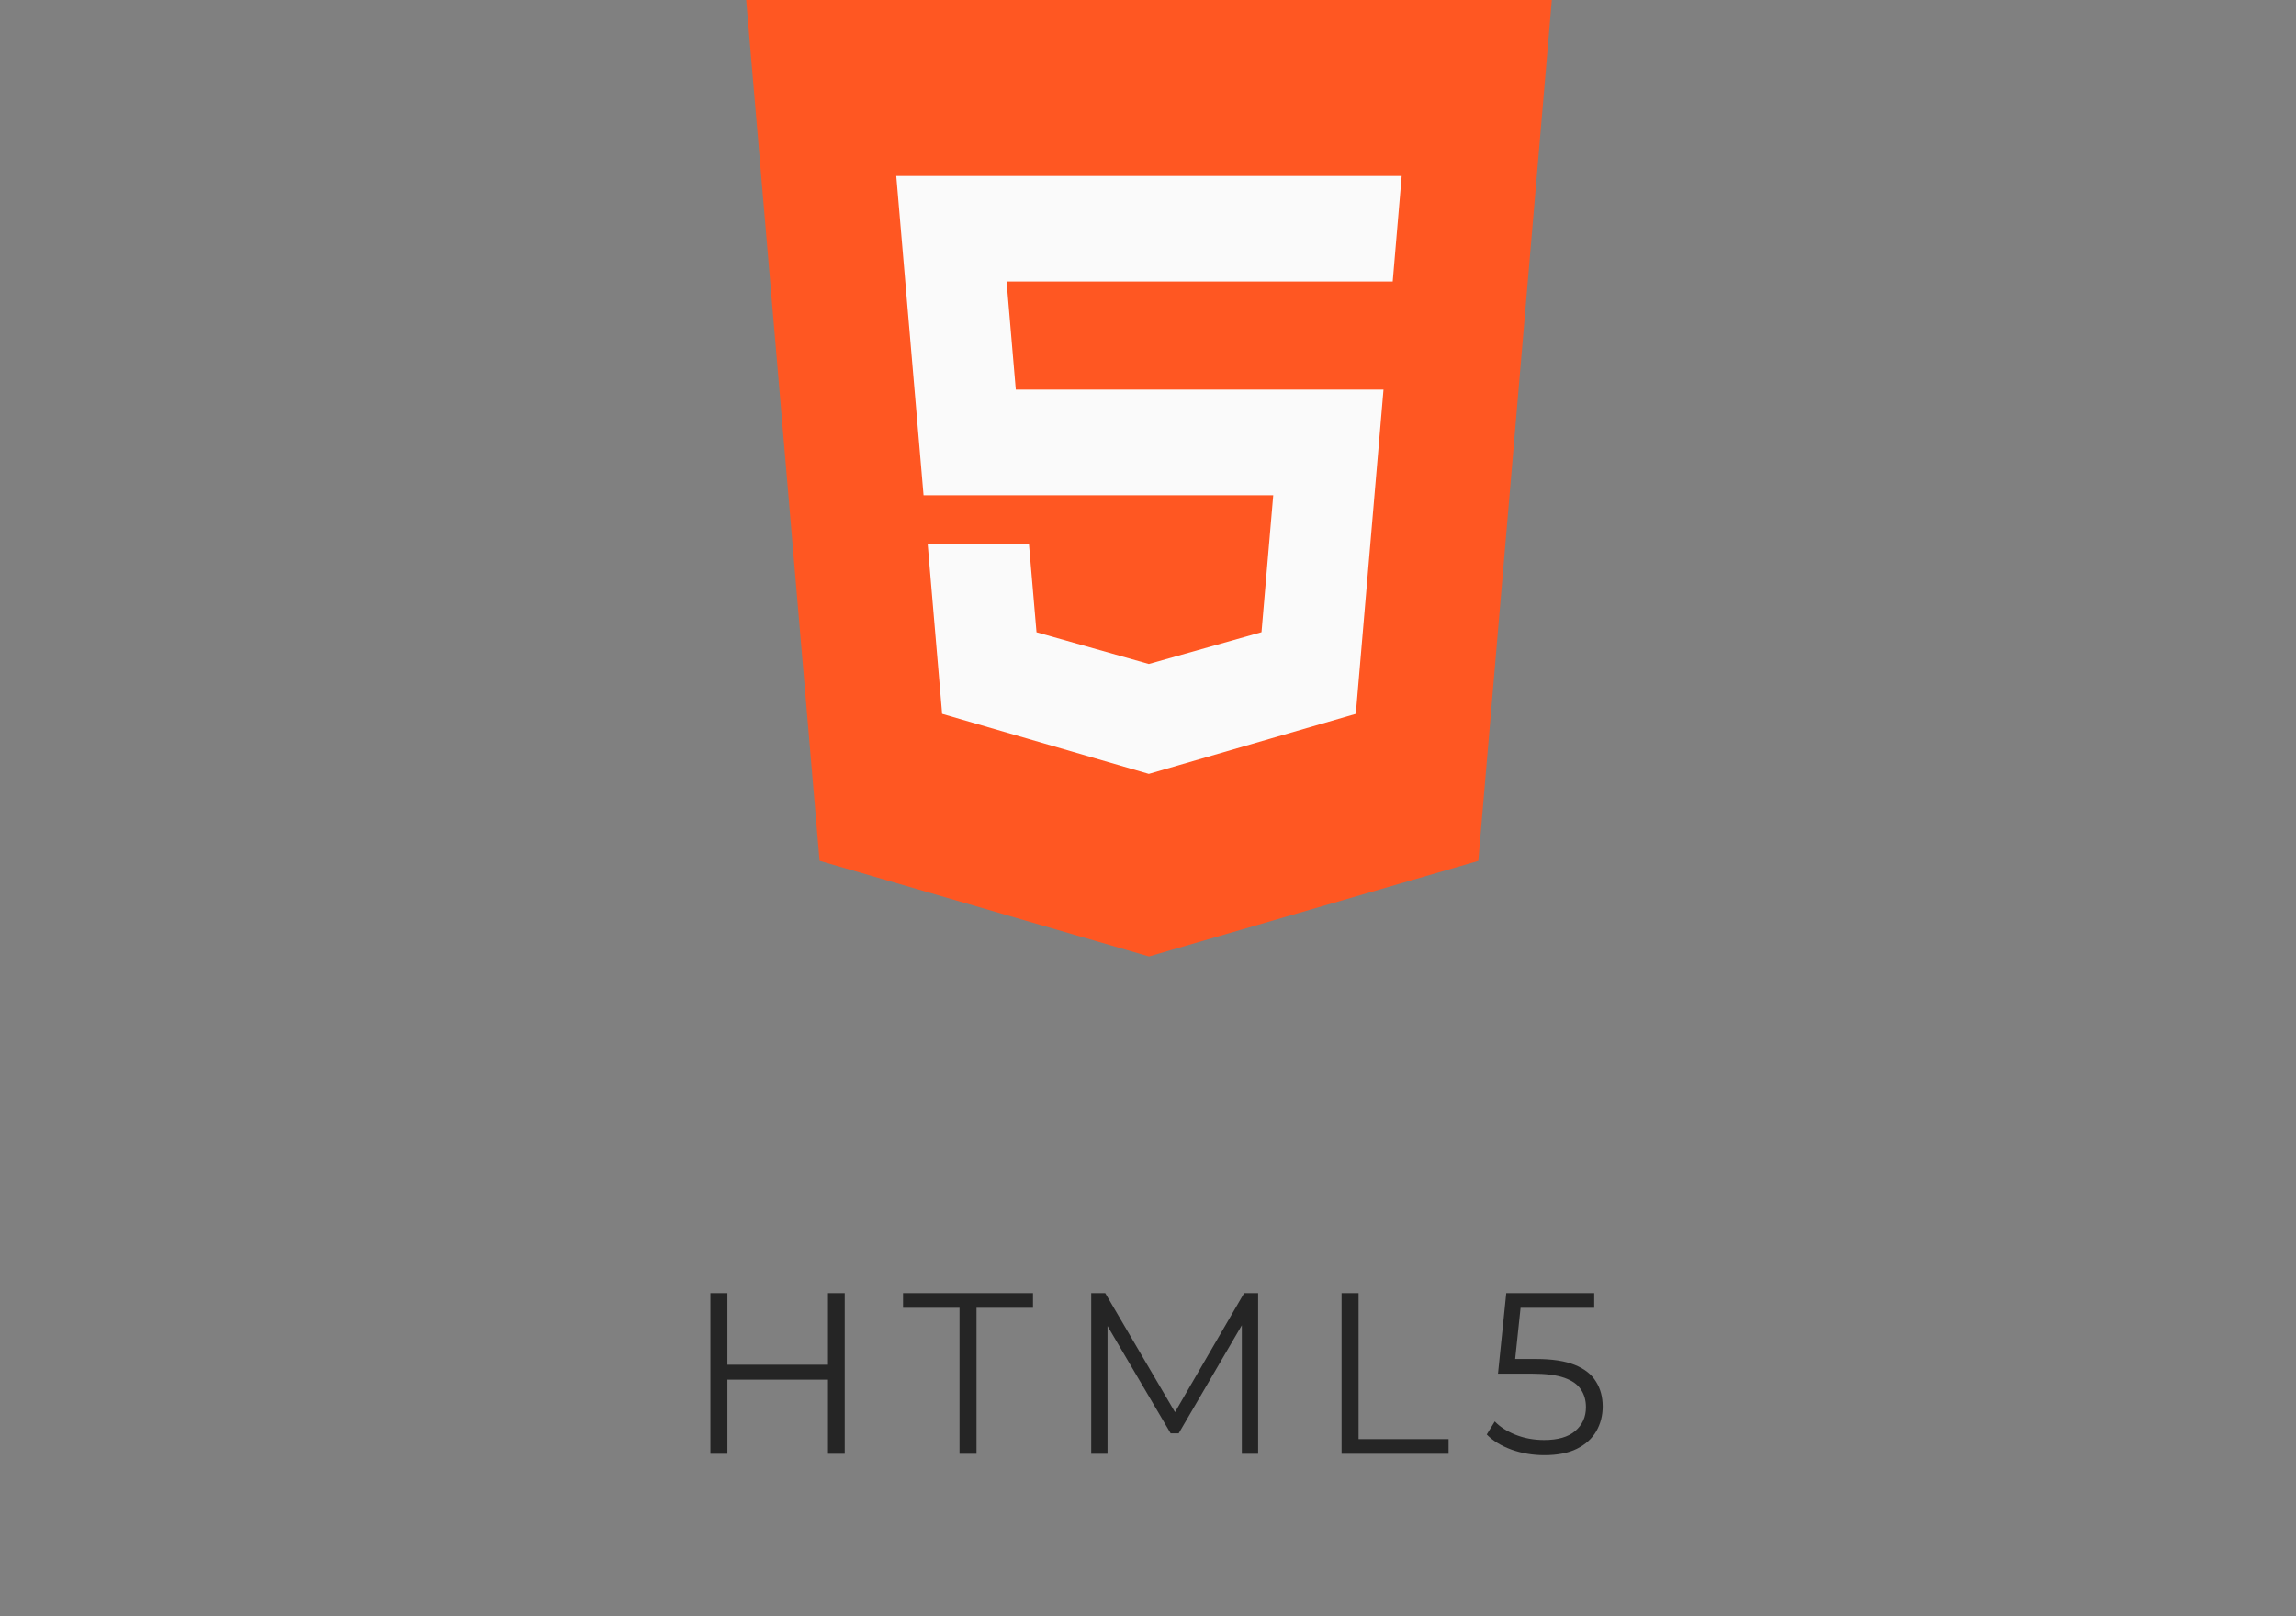 <svg width="240" height="169" viewBox="0 0 240 169" fill="none" xmlns="http://www.w3.org/2000/svg">
<rect x="0" y="0" width="240" height="169" fill="#808080" stroke="none"/>
<path d="M78 0L85.669 90L120.105 100L154.529 90.006L162.21 0H78Z" fill="#FF5722"/>
<path d="M145.579 29.432H120.105H105.218L106.18 40.738H120.105H144.616L141.723 74.638L120.105 80.907L120.087 80.913L98.481 74.638L96.971 56.907H107.558L108.346 66.107L120.093 69.425L120.105 69.419L131.864 66.1L133.091 51.782H120.105H96.538L93.687 18.4H120.105H146.517L145.579 29.432Z" fill="#FAFAFA"/>
<path d="M86.549 135.2H88.301V152H86.549V135.2ZM76.037 152H74.261V135.2H76.037V152ZM86.717 144.248H75.845V142.688H86.717V144.248ZM100.298 152V136.736H94.394V135.2H107.978V136.736H102.074V152H100.298ZM114.064 152V135.2H115.528L123.208 148.304H122.44L130.048 135.2H131.512V152H129.808V137.864H130.216L123.208 149.864H122.368L115.312 137.864H115.768V152H114.064ZM140.235 152V135.2H142.011V150.464H151.419V152H140.235ZM161.433 152.144C160.233 152.144 159.089 151.952 158.001 151.568C156.913 151.168 156.049 150.64 155.409 149.984L156.249 148.616C156.777 149.176 157.497 149.64 158.409 150.008C159.337 150.376 160.337 150.56 161.409 150.56C162.833 150.56 163.913 150.248 164.649 149.624C165.401 148.984 165.777 148.152 165.777 147.128C165.777 146.408 165.601 145.792 165.249 145.28C164.913 144.752 164.337 144.344 163.521 144.056C162.705 143.768 161.585 143.624 160.161 143.624H156.585L157.449 135.2H166.641V136.736H158.145L159.033 135.896L158.289 142.952L157.401 142.088H160.545C162.241 142.088 163.601 142.296 164.625 142.712C165.649 143.128 166.385 143.712 166.833 144.464C167.297 145.2 167.529 146.064 167.529 147.056C167.529 148 167.305 148.864 166.857 149.648C166.409 150.416 165.737 151.024 164.841 151.472C163.945 151.92 162.809 152.144 161.433 152.144Z" fill="#252525"/>
</svg>
